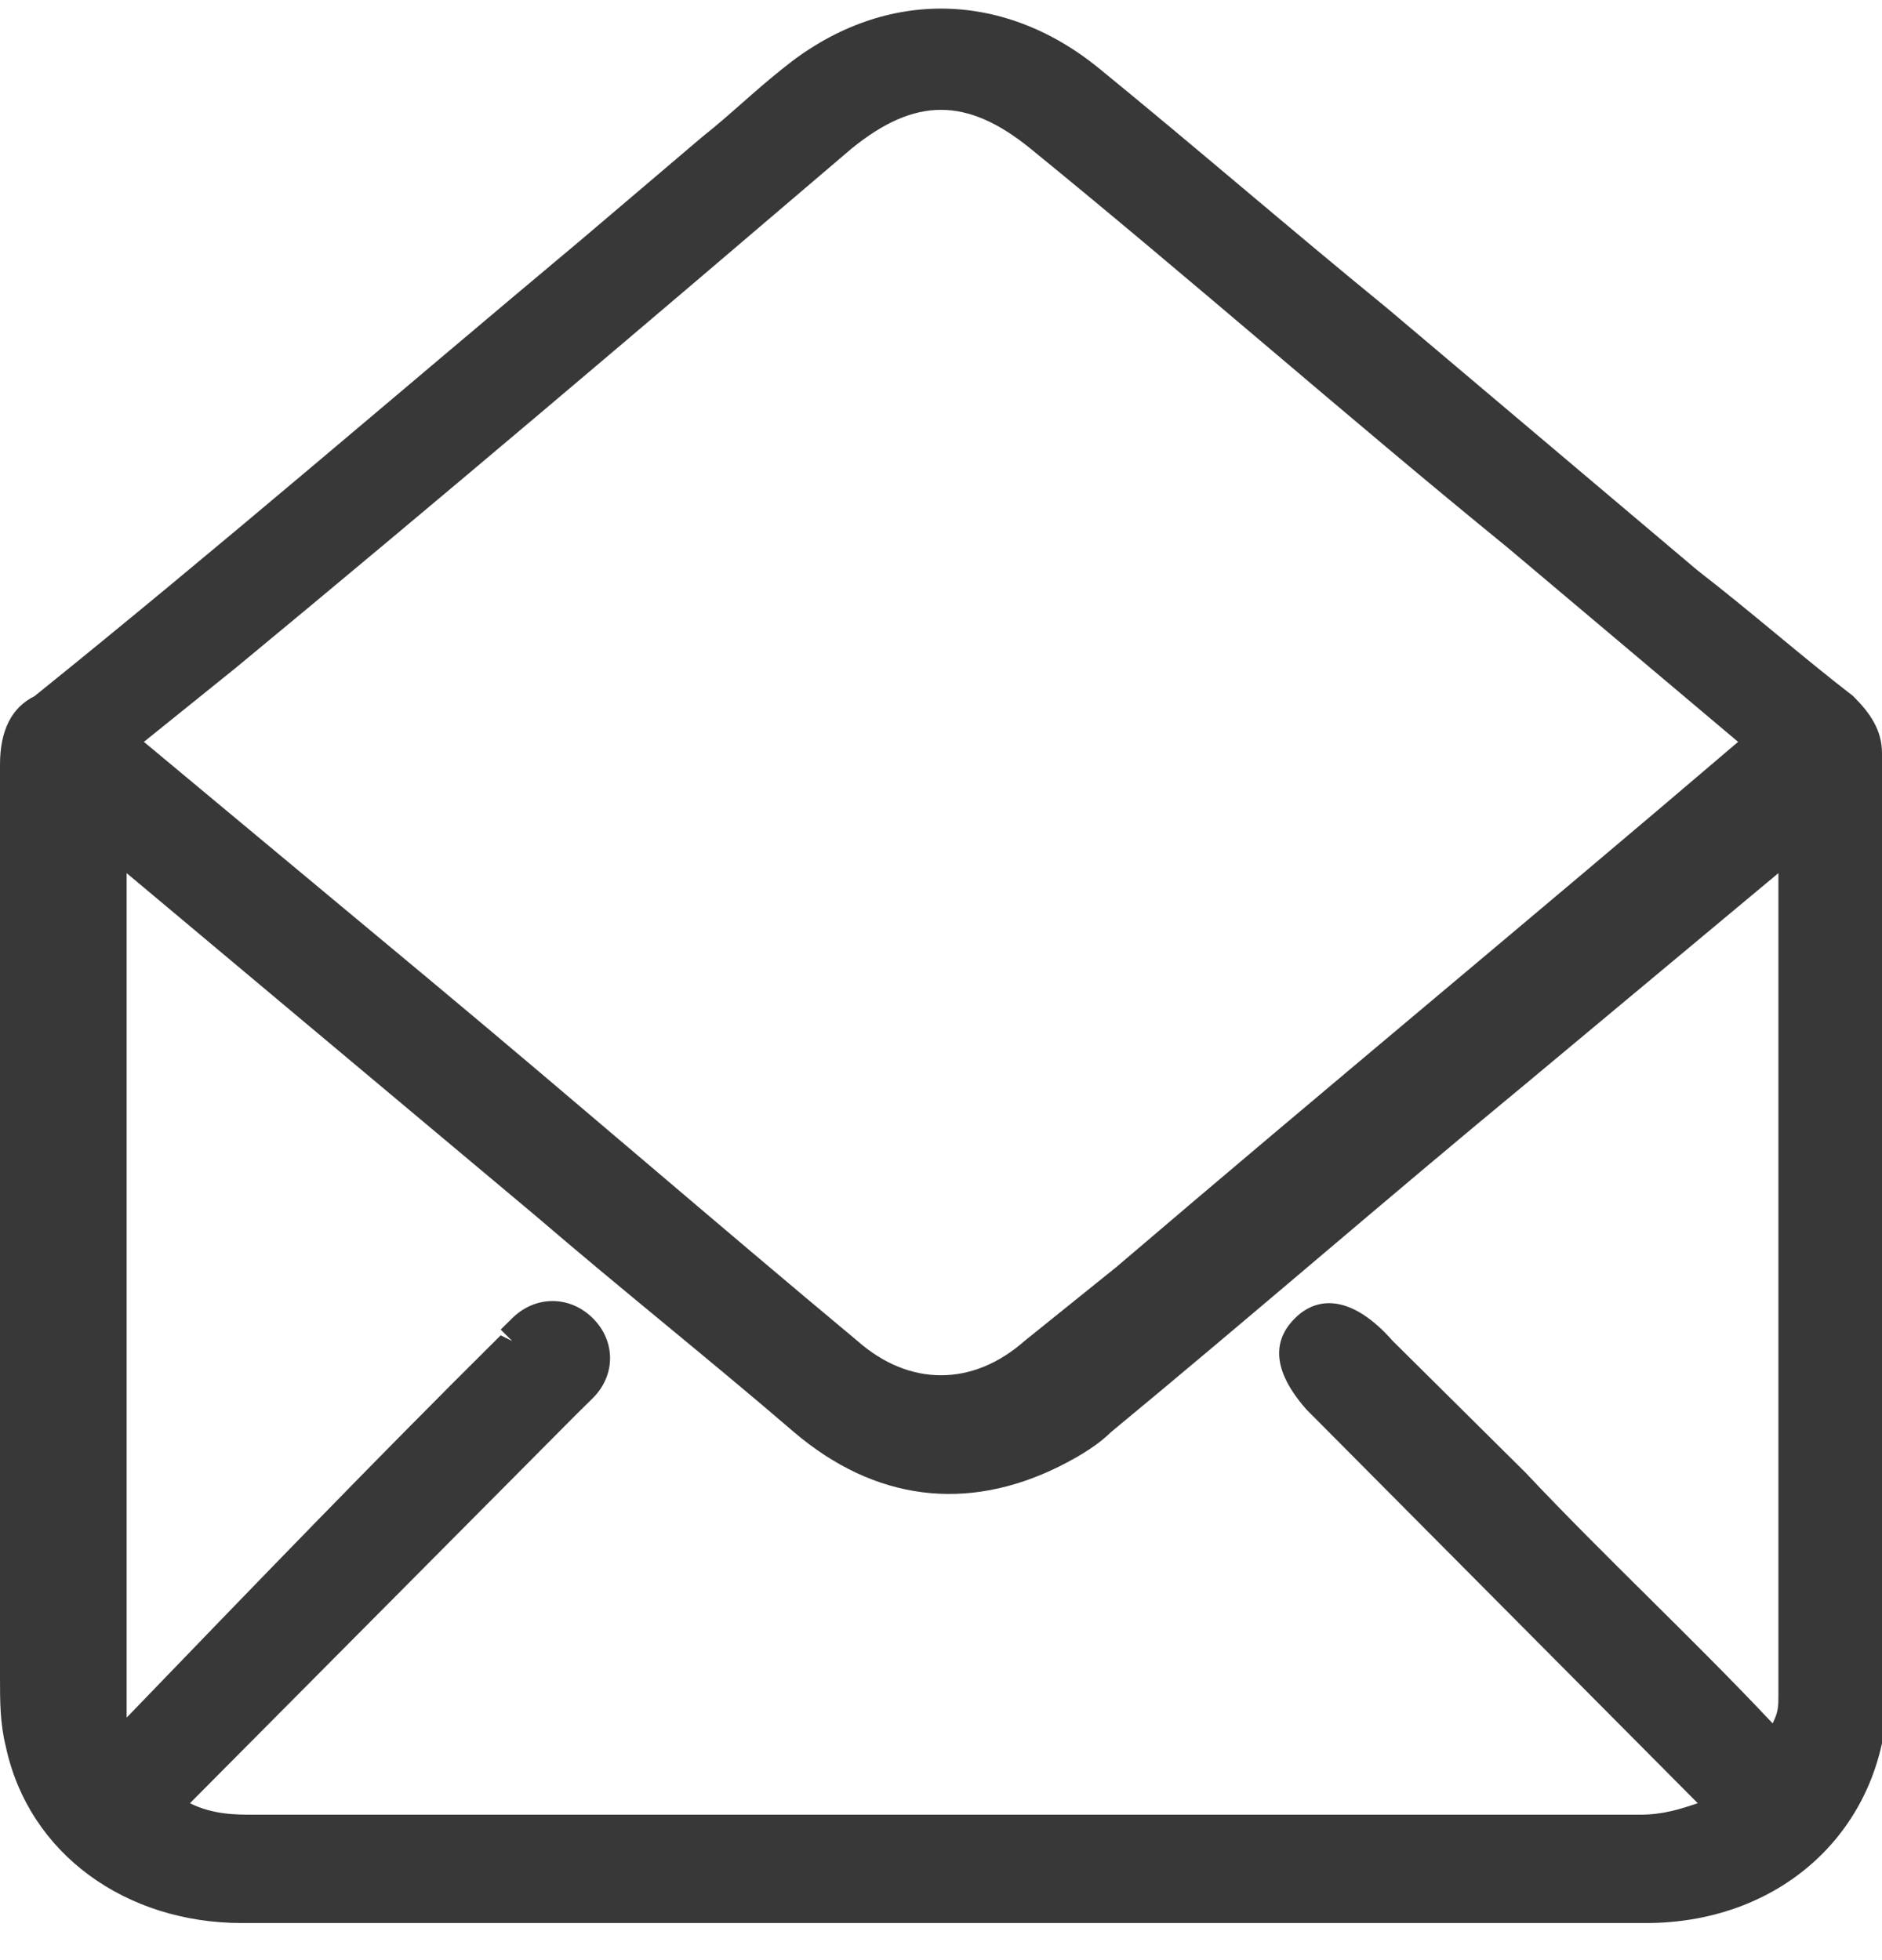 <svg width="24" height="25" viewBox="0 0 24 25" fill="none" xmlns="http://www.w3.org/2000/svg">
<g id="Frame" clip-path="url(#clip0_615_6111)">
<path id="Vector" d="M24 9.607C24 9.316 23.853 9.098 23.633 8.879C22.973 8.37 22.312 7.788 21.651 7.278L17.688 3.93C16.44 2.911 15.266 1.893 14.018 0.874C12.771 -0.145 11.229 -0.145 9.982 0.874C9.615 1.165 9.321 1.456 8.954 1.747L7.413 3.057C5.064 5.022 2.789 6.987 0.44 8.879C0.147 9.025 0 9.316 0 9.753C0 11.936 0 14.12 0 16.23V21.398C0 21.689 0 21.98 0.073 22.271C0.367 23.654 1.615 24.527 3.083 24.527C4.183 24.527 5.211 24.527 6.312 24.527C6.752 24.527 7.193 24.527 7.706 24.527H18.055C19.009 24.527 20.037 24.527 20.991 24.527C22.752 24.527 24.073 23.29 24.073 21.543C24.073 19.287 24.073 16.958 24.073 14.702V13.537C24 12.227 24 10.917 24 9.607ZM16.514 16.813C16.294 17.031 16.147 17.395 16.66 17.977L21.651 22.999C21.431 23.072 21.211 23.145 20.917 23.145C20.183 23.145 19.45 23.145 18.716 23.145H17.615C12.844 23.145 8 23.145 3.229 23.145C3.009 23.145 2.716 23.145 2.422 22.999L7.339 18.05L7.413 17.977C7.486 17.904 7.486 17.904 7.56 17.832C7.853 17.54 7.853 17.104 7.56 16.813C7.266 16.521 6.826 16.521 6.532 16.813C6.459 16.885 6.459 16.885 6.385 16.958L6.532 17.104L6.385 17.031C4.771 18.632 3.229 20.233 1.615 21.907C1.615 21.834 1.615 21.689 1.615 21.616C1.615 20.524 1.615 19.506 1.615 18.414V11.136L6.826 15.503C7.927 16.449 9.028 17.322 10.128 18.268C11.156 19.142 12.33 19.287 13.505 18.705C13.798 18.559 14.018 18.414 14.165 18.268C15.927 16.813 17.688 15.284 19.45 13.829L22.679 11.136V15.066C22.679 17.249 22.679 19.433 22.679 21.616C22.679 21.762 22.679 21.834 22.605 21.98C21.578 20.888 20.477 19.869 19.45 18.778L17.762 17.104C17.248 16.521 16.807 16.521 16.514 16.813ZM14.239 16.158L13.064 17.104C12.404 17.686 11.596 17.686 10.936 17.104C9.101 15.575 7.339 14.047 5.505 12.518L1.835 9.462L3.009 8.516C5.651 6.332 8.22 4.149 10.862 1.893C11.67 1.237 12.33 1.237 13.138 1.893C15.193 3.566 17.174 5.313 19.229 6.987L22.165 9.462C19.523 11.718 16.881 13.901 14.239 16.158Z" fill="#383838"/>
</g>
<defs>
<clipPath id="clip0_615_6111">
<rect width="24" height="24.6" fill="white"/>
</clipPath>
</defs>
</svg>
